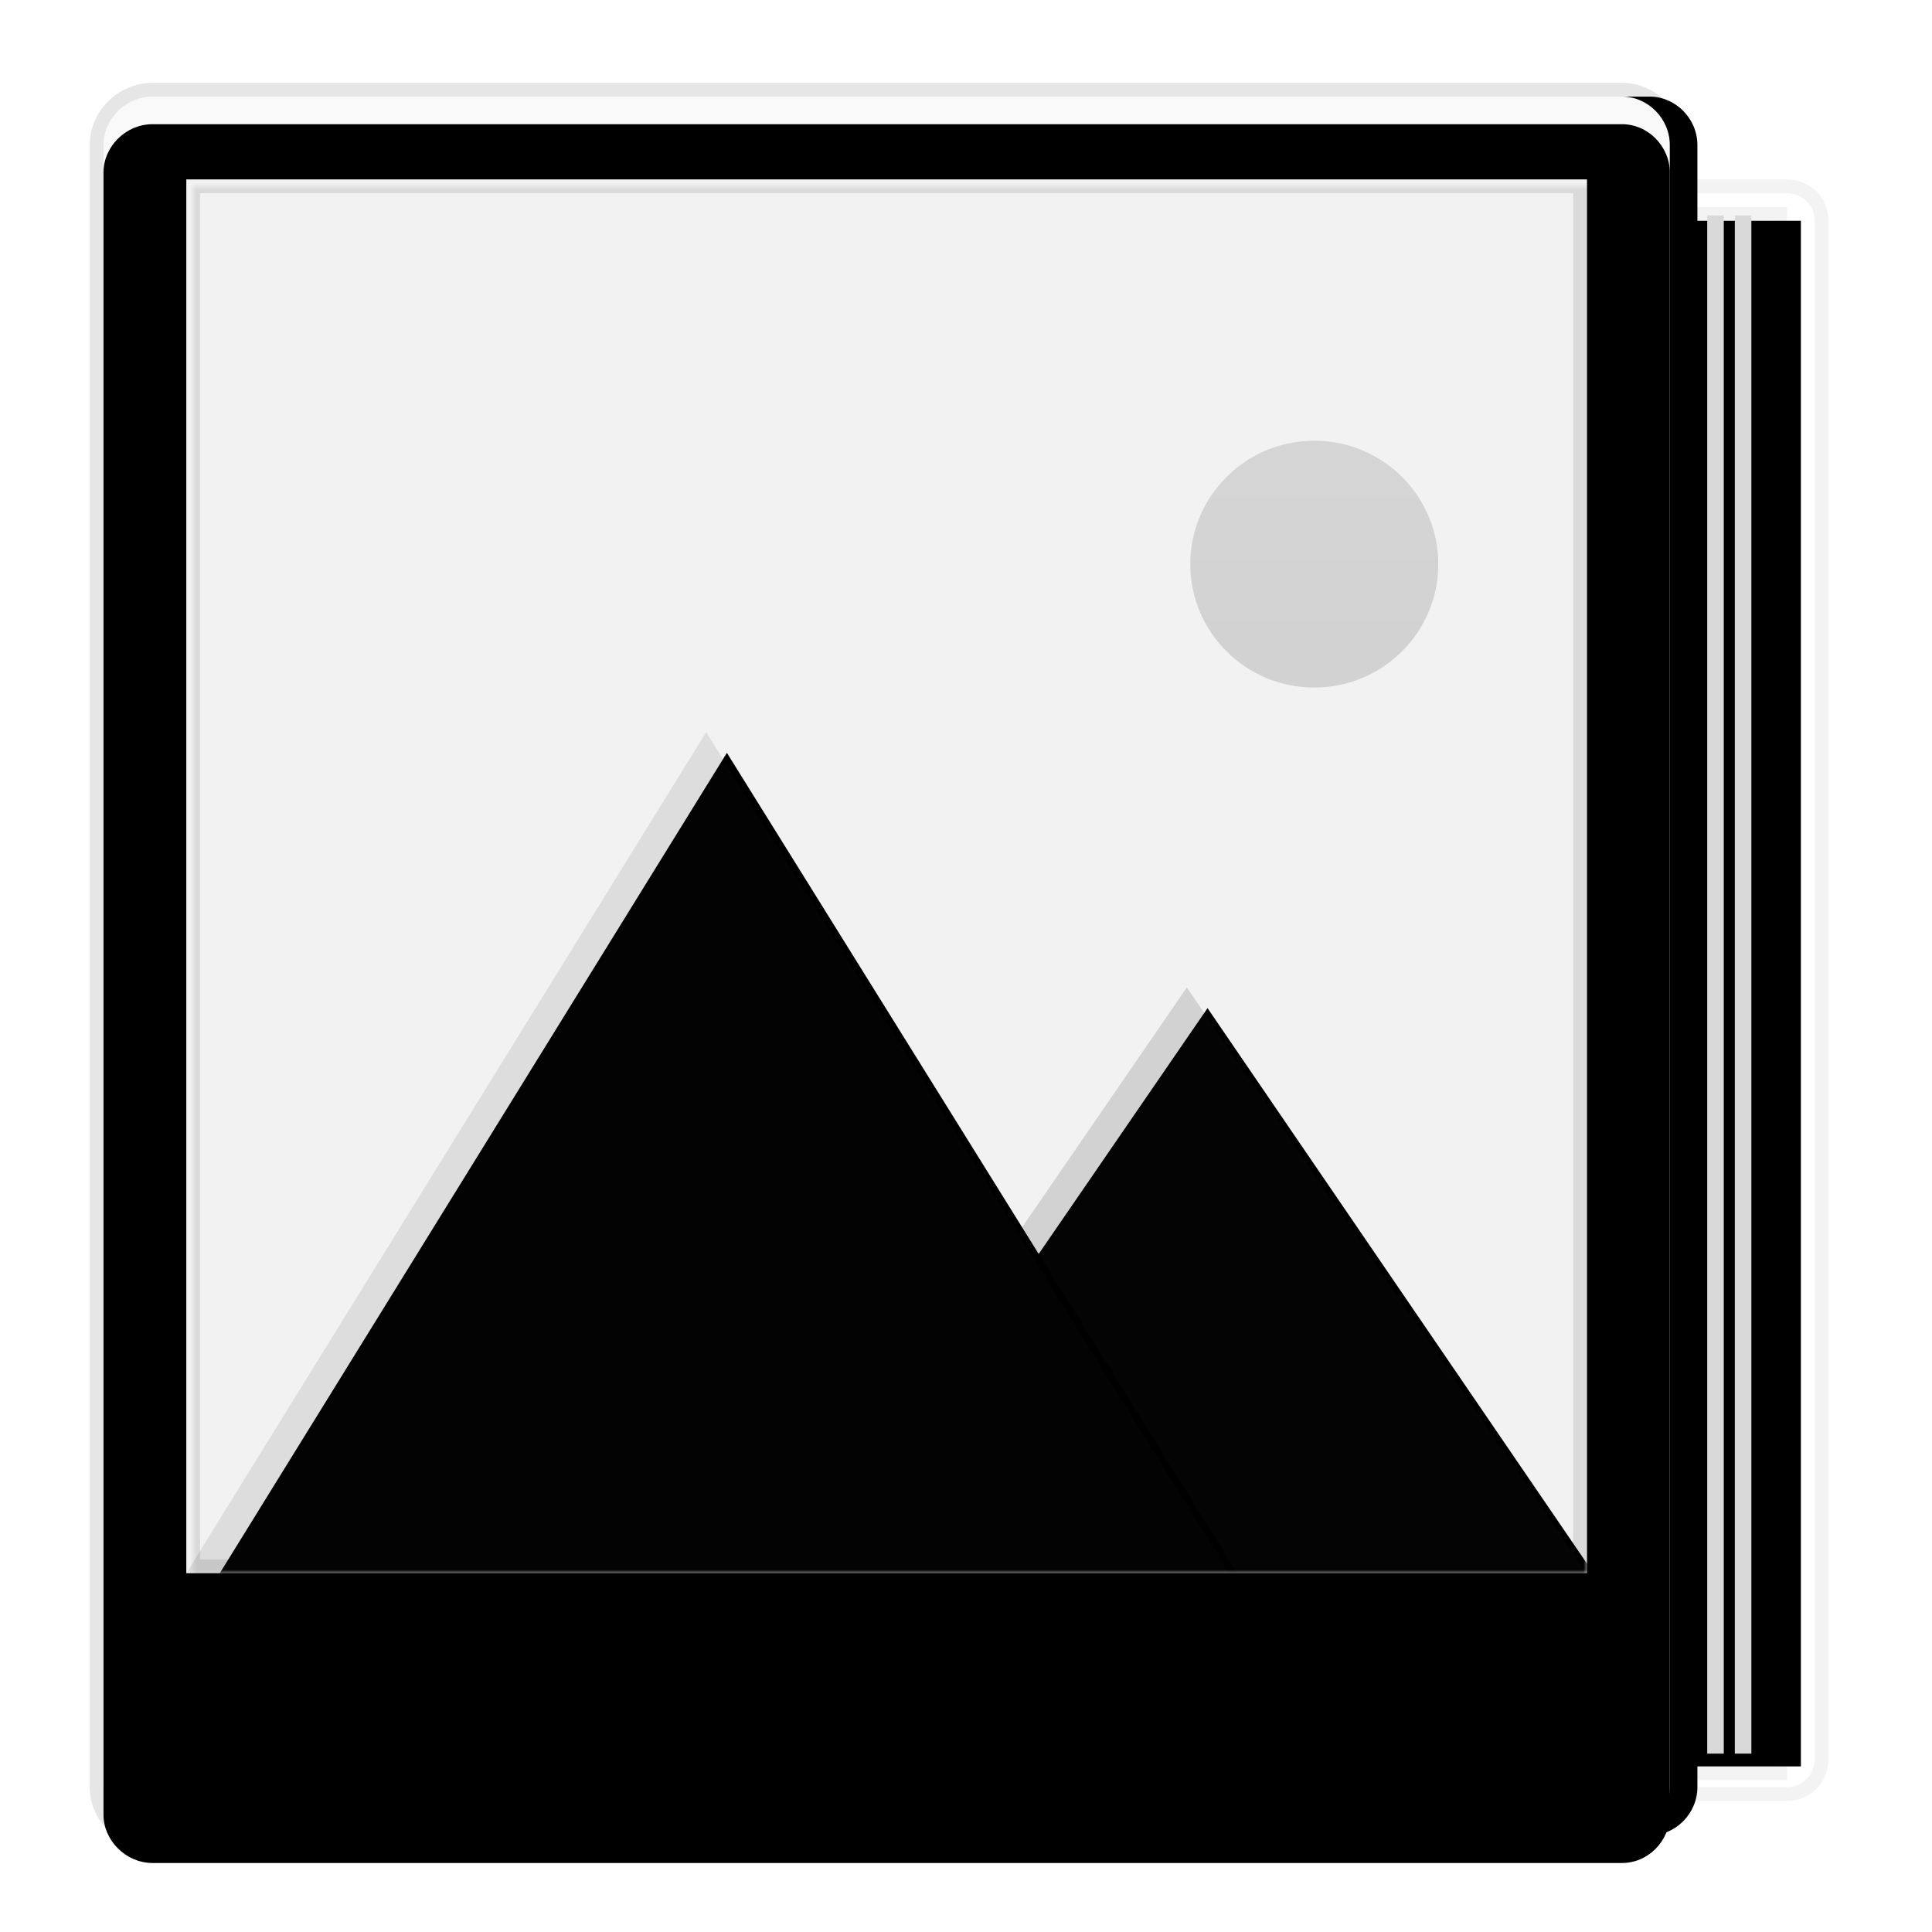 <?xml version="1.0" encoding="UTF-8"?>
<svg width="280px" height="280px" viewBox="0 0 280 280" version="1.1" xmlns="http://www.w3.org/2000/svg" xmlns:xlink="http://www.w3.org/1999/xlink">
    <!-- Generator: Sketch 47 (45396) - http://www.bohemiancoding.com/sketch -->
    <title>album_bg_hover</title>
    <desc>Created with Sketch.</desc>
    <defs>
        <path d="M44,18.001 C44,14.687 46.68,12 49.998,12 L244.002,12 C247.315,12 250,14.68 250,18.001 L250,240.999 C250,244.313 247.32,247 244.002,247 L49.998,247 C46.685,247 44,244.32 44,240.999 L44,18.001 Z" id="path-1"></path>
        <polygon id="path-2" points="226 18 242 18 242 242 226 242"></polygon>
        <filter x="-75.0%" y="-7.1%" width="300.0%" height="114.3%" filterUnits="objectBoundingBox" id="filter-3">
            <feMorphology radius="2" operator="dilate" in="SourceAlpha" result="shadowSpreadOuter1"></feMorphology>
            <feOffset dx="4" dy="0" in="shadowSpreadOuter1" result="shadowOffsetOuter1"></feOffset>
            <feGaussianBlur stdDeviation="4" in="shadowOffsetOuter1" result="shadowBlurOuter1"></feGaussianBlur>
            <feComposite in="shadowBlurOuter1" in2="SourceAlpha" operator="out" result="shadowBlurOuter1"></feComposite>
            <feColorMatrix values="0 0 0 0 0   0 0 0 0 0   0 0 0 0 0  0 0 0 0.1 0" type="matrix" in="shadowBlurOuter1"></feColorMatrix>
        </filter>
        <path d="M233.623,17.212 L233.623,240.148" id="path-4"></path>
        <filter x="-44.2%" y="-1.4%" width="243.5%" height="102.8%" filterUnits="objectBoundingBox" id="filter-5">
            <feMorphology radius="1.2" operator="dilate" in="SourceAlpha" result="shadowSpreadOuter1"></feMorphology>
            <feOffset dx="4" dy="0" in="shadowSpreadOuter1" result="shadowOffsetOuter1"></feOffset>
            <feMorphology radius="1.2" operator="erode" in="SourceAlpha" result="shadowInner"></feMorphology>
            <feOffset dx="4" dy="0" in="shadowInner" result="shadowInner"></feOffset>
            <feComposite in="shadowOffsetOuter1" in2="shadowInner" operator="out" result="shadowOffsetOuter1"></feComposite>
            <feColorMatrix values="0 0 0 0 0   0 0 0 0 0   0 0 0 0 0  0 0 0 0.1 0" type="matrix" in="shadowOffsetOuter1"></feColorMatrix>
        </filter>
        <path d="M237.623,17.212 L237.623,240.148" id="path-6"></path>
        <filter x="-44.2%" y="-1.4%" width="243.5%" height="102.8%" filterUnits="objectBoundingBox" id="filter-7">
            <feMorphology radius="1.2" operator="dilate" in="SourceAlpha" result="shadowSpreadOuter1"></feMorphology>
            <feOffset dx="4" dy="0" in="shadowSpreadOuter1" result="shadowOffsetOuter1"></feOffset>
            <feMorphology radius="1.2" operator="erode" in="SourceAlpha" result="shadowInner"></feMorphology>
            <feOffset dx="4" dy="0" in="shadowInner" result="shadowInner"></feOffset>
            <feComposite in="shadowOffsetOuter1" in2="shadowInner" operator="out" result="shadowOffsetOuter1"></feComposite>
            <feColorMatrix values="0 0 0 0 0   0 0 0 0 0   0 0 0 0 0  0 0 0 0.08 0" type="matrix" in="shadowOffsetOuter1"></feColorMatrix>
        </filter>
        <path d="M220,0 C223.819,-0.045 227,3.199 227,7 L227,245 C227,248.824 223.834,252.045 220,252 L7,252 C3.181,251.938 0,248.703 0,245 L0,7 C0,3.274 3.166,0.062 7,0 L220,0 Z" id="path-8"></path>
        <filter x="-2.6%" y="-4.0%" width="108.8%" height="107.9%" filterUnits="objectBoundingBox" id="filter-9">
            <feMorphology radius="2" operator="dilate" in="SourceAlpha" result="shadowSpreadOuter1"></feMorphology>
            <feOffset dx="4" dy="0" in="shadowSpreadOuter1" result="shadowOffsetOuter1"></feOffset>
            <feGaussianBlur stdDeviation="2" in="shadowOffsetOuter1" result="shadowBlurOuter1"></feGaussianBlur>
            <feComposite in="shadowBlurOuter1" in2="SourceAlpha" operator="out" result="shadowBlurOuter1"></feComposite>
            <feColorMatrix values="0 0 0 0 0   0 0 0 0 0   0 0 0 0 0  0 0 0 0.1 0" type="matrix" in="shadowBlurOuter1"></feColorMatrix>
        </filter>
        <filter x="-1.8%" y="-3.2%" width="107.0%" height="106.3%" filterUnits="objectBoundingBox" id="filter-10">
            <feGaussianBlur stdDeviation="1" in="SourceAlpha" result="shadowBlurInner1"></feGaussianBlur>
            <feOffset dx="0" dy="2" in="shadowBlurInner1" result="shadowOffsetInner1"></feOffset>
            <feComposite in="shadowOffsetInner1" in2="SourceAlpha" operator="arithmetic" k2="-1" k3="1" result="shadowInnerInner1"></feComposite>
            <feColorMatrix values="0 0 0 0 1   0 0 0 0 1   0 0 0 0 1  0 0 0 1 0" type="matrix" in="shadowInnerInner1" result="shadowMatrixInner1"></feColorMatrix>
            <feOffset dx="0" dy="2" in="SourceAlpha" result="shadowOffsetInner2"></feOffset>
            <feComposite in="shadowOffsetInner2" in2="SourceAlpha" operator="arithmetic" k2="-1" k3="1" result="shadowInnerInner2"></feComposite>
            <feColorMatrix values="0 0 0 0 1   0 0 0 0 1   0 0 0 0 1  0 0 0 0.1 0" type="matrix" in="shadowInnerInner2" result="shadowMatrixInner2"></feColorMatrix>
            <feMerge>
                <feMergeNode in="shadowMatrixInner1"></feMergeNode>
                <feMergeNode in="shadowMatrixInner2"></feMergeNode>
            </feMerge>
        </filter>
        <rect id="path-11" x="0" y="0" width="203" height="202"></rect>
        <polygon id="path-13" points="145.004 79.231 203 164.125 86.698 164.125"></polygon>
        <filter x="-5.2%" y="-7.1%" width="115.5%" height="121.2%" filterUnits="objectBoundingBox" id="filter-14">
            <feOffset dx="3" dy="3" in="SourceAlpha" result="shadowOffsetOuter1"></feOffset>
            <feGaussianBlur stdDeviation="2.5" in="shadowOffsetOuter1" result="shadowBlurOuter1"></feGaussianBlur>
            <feComposite in="shadowBlurOuter1" in2="SourceAlpha" operator="out" result="shadowBlurOuter1"></feComposite>
            <feColorMatrix values="0 0 0 0 0   0 0 0 0 0   0 0 0 0 0  0 0 0 0.08 0" type="matrix" in="shadowBlurOuter1"></feColorMatrix>
        </filter>
        <polygon id="path-15" points="75.346 42.231 0 164.125 151.191 164.125"></polygon>
        <filter x="-4.0%" y="-4.9%" width="111.9%" height="114.8%" filterUnits="objectBoundingBox" id="filter-16">
            <feOffset dx="3" dy="3" in="SourceAlpha" result="shadowOffsetOuter1"></feOffset>
            <feGaussianBlur stdDeviation="2.5" in="shadowOffsetOuter1" result="shadowBlurOuter1"></feGaussianBlur>
            <feComposite in="shadowBlurOuter1" in2="SourceAlpha" operator="out" result="shadowBlurOuter1"></feComposite>
            <feColorMatrix values="0 0 0 0 0   0 0 0 0 0   0 0 0 0 0  0 0 0 0.15 0" type="matrix" in="shadowBlurOuter1"></feColorMatrix>
        </filter>
        <linearGradient x1="50%" y1="0%" x2="50%" y2="97.74%" id="linearGradient-17">
            <stop stop-color="#949494" offset="0%"></stop>
            <stop stop-color="#878787" offset="100%"></stop>
        </linearGradient>
    </defs>
    <g id="Page-1" stroke="none" stroke-width="1" fill="none" fill-rule="evenodd">
        <g id="图标按钮" transform="translate(-64, -29)">
            <g id="normal" transform="translate(64, 29)">
                <g id="相册封面" transform="translate(15, 14)">
                    <g id="Rectangle-996">
                        <use fill="#FFFFFF" fill-rule="evenodd" xlink:href="#path-1"></use>
                        <path stroke-opacity="0.05" stroke="#000000" stroke-width="2" d="M45,18.001 L45,240.999 C45,243.766 47.235,246 49.998,246 L244.002,246 C246.766,246 249,243.763 249,240.999 L249,18.001 C249,15.234 246.765,13 244.002,13 L49.998,13 C47.234,13 45,15.237 45,18.001 Z"></path>
                    </g>
                    <g id="Rectangle-1031">
                        <use fill="black" fill-opacity="1" filter="url(#filter-3)" xlink:href="#path-2"></use>
                        <use fill-opacity="0" fill="#D8D8D8" fill-rule="evenodd" xlink:href="#path-2"></use>
                        <path stroke-opacity="0.05" stroke="#000000" stroke-width="2" d="M225,17 L243,17 L243,243 L225,243 L225,17 Z"></path>
                    </g>
                    <g id="Line">
                        <use fill="black" fill-opacity="1" filter="url(#filter-5)" xlink:href="#path-4"></use>
                        <use stroke="#D9D9D9" stroke-width="2.4" xlink:href="#path-4"></use>
                    </g>
                    <g id="Line">
                        <use fill="black" fill-opacity="1" filter="url(#filter-7)" xlink:href="#path-6"></use>
                        <use stroke="#D9D9D9" stroke-width="2.4" xlink:href="#path-6"></use>
                    </g>
                    <g id="Rectangle-996">
                        <use fill="black" fill-opacity="1" filter="url(#filter-9)" xlink:href="#path-8"></use>
                        <use fill="#F9F9F9" fill-rule="evenodd" xlink:href="#path-8"></use>
                        <use fill="black" fill-opacity="1" filter="url(#filter-10)" xlink:href="#path-8"></use>
                        <path stroke-opacity="0.1" stroke="#000000" stroke-width="2" d="M219.994,-1 C224.35,-1.047 228,2.627 228,7 L228,245 C228,249.396 224.365,253.051 220,253 L6.984,253 C2.64,252.929 -1,249.27 -1,245 L-1,7 C-1,2.71 2.622,-0.929 7,-1 L219.994,-1 Z"></path>
                    </g>
                </g>
                <g id="缩略图加载.192*192" transform="translate(27, 26)">
                    <mask id="mask-12" fill="white">
                        <use xlink:href="#path-11"></use>
                    </mask>
                    <use id="pic-43" fill="#F2F2F2" xlink:href="#path-11"></use>
                    <g id="Group" mask="url(#mask-12)">
                        <g transform="translate(0, 37.875)">
                            <g id="Path-1696" fill="none">
                                <use fill="black" fill-opacity="1" filter="url(#filter-14)" xlink:href="#path-13"></use>
                                <use fill-opacity="0.15" fill="#202020" fill-rule="evenodd" xlink:href="#path-13"></use>
                            </g>
                            <g id="Path-1695" fill="none">
                                <use fill="black" fill-opacity="1" filter="url(#filter-16)" xlink:href="#path-15"></use>
                                <use fill-opacity="0.1" fill="#232323" fill-rule="evenodd" xlink:href="#path-15"></use>
                            </g>
                            <ellipse id="Oval-79" fill-opacity="0.3" fill="url(#linearGradient-17)" fill-rule="evenodd" cx="163.476" cy="17.885" rx="17.974" ry="17.885"></ellipse>
                        </g>
                    </g>
                    <rect id="pic-43-copy" stroke-opacity="0.1" stroke="#000000" stroke-width="2" mask="url(#mask-12)" x="1" y="1" width="201" height="200"></rect>
                </g>
            </g>
        </g>
    </g>
</svg>